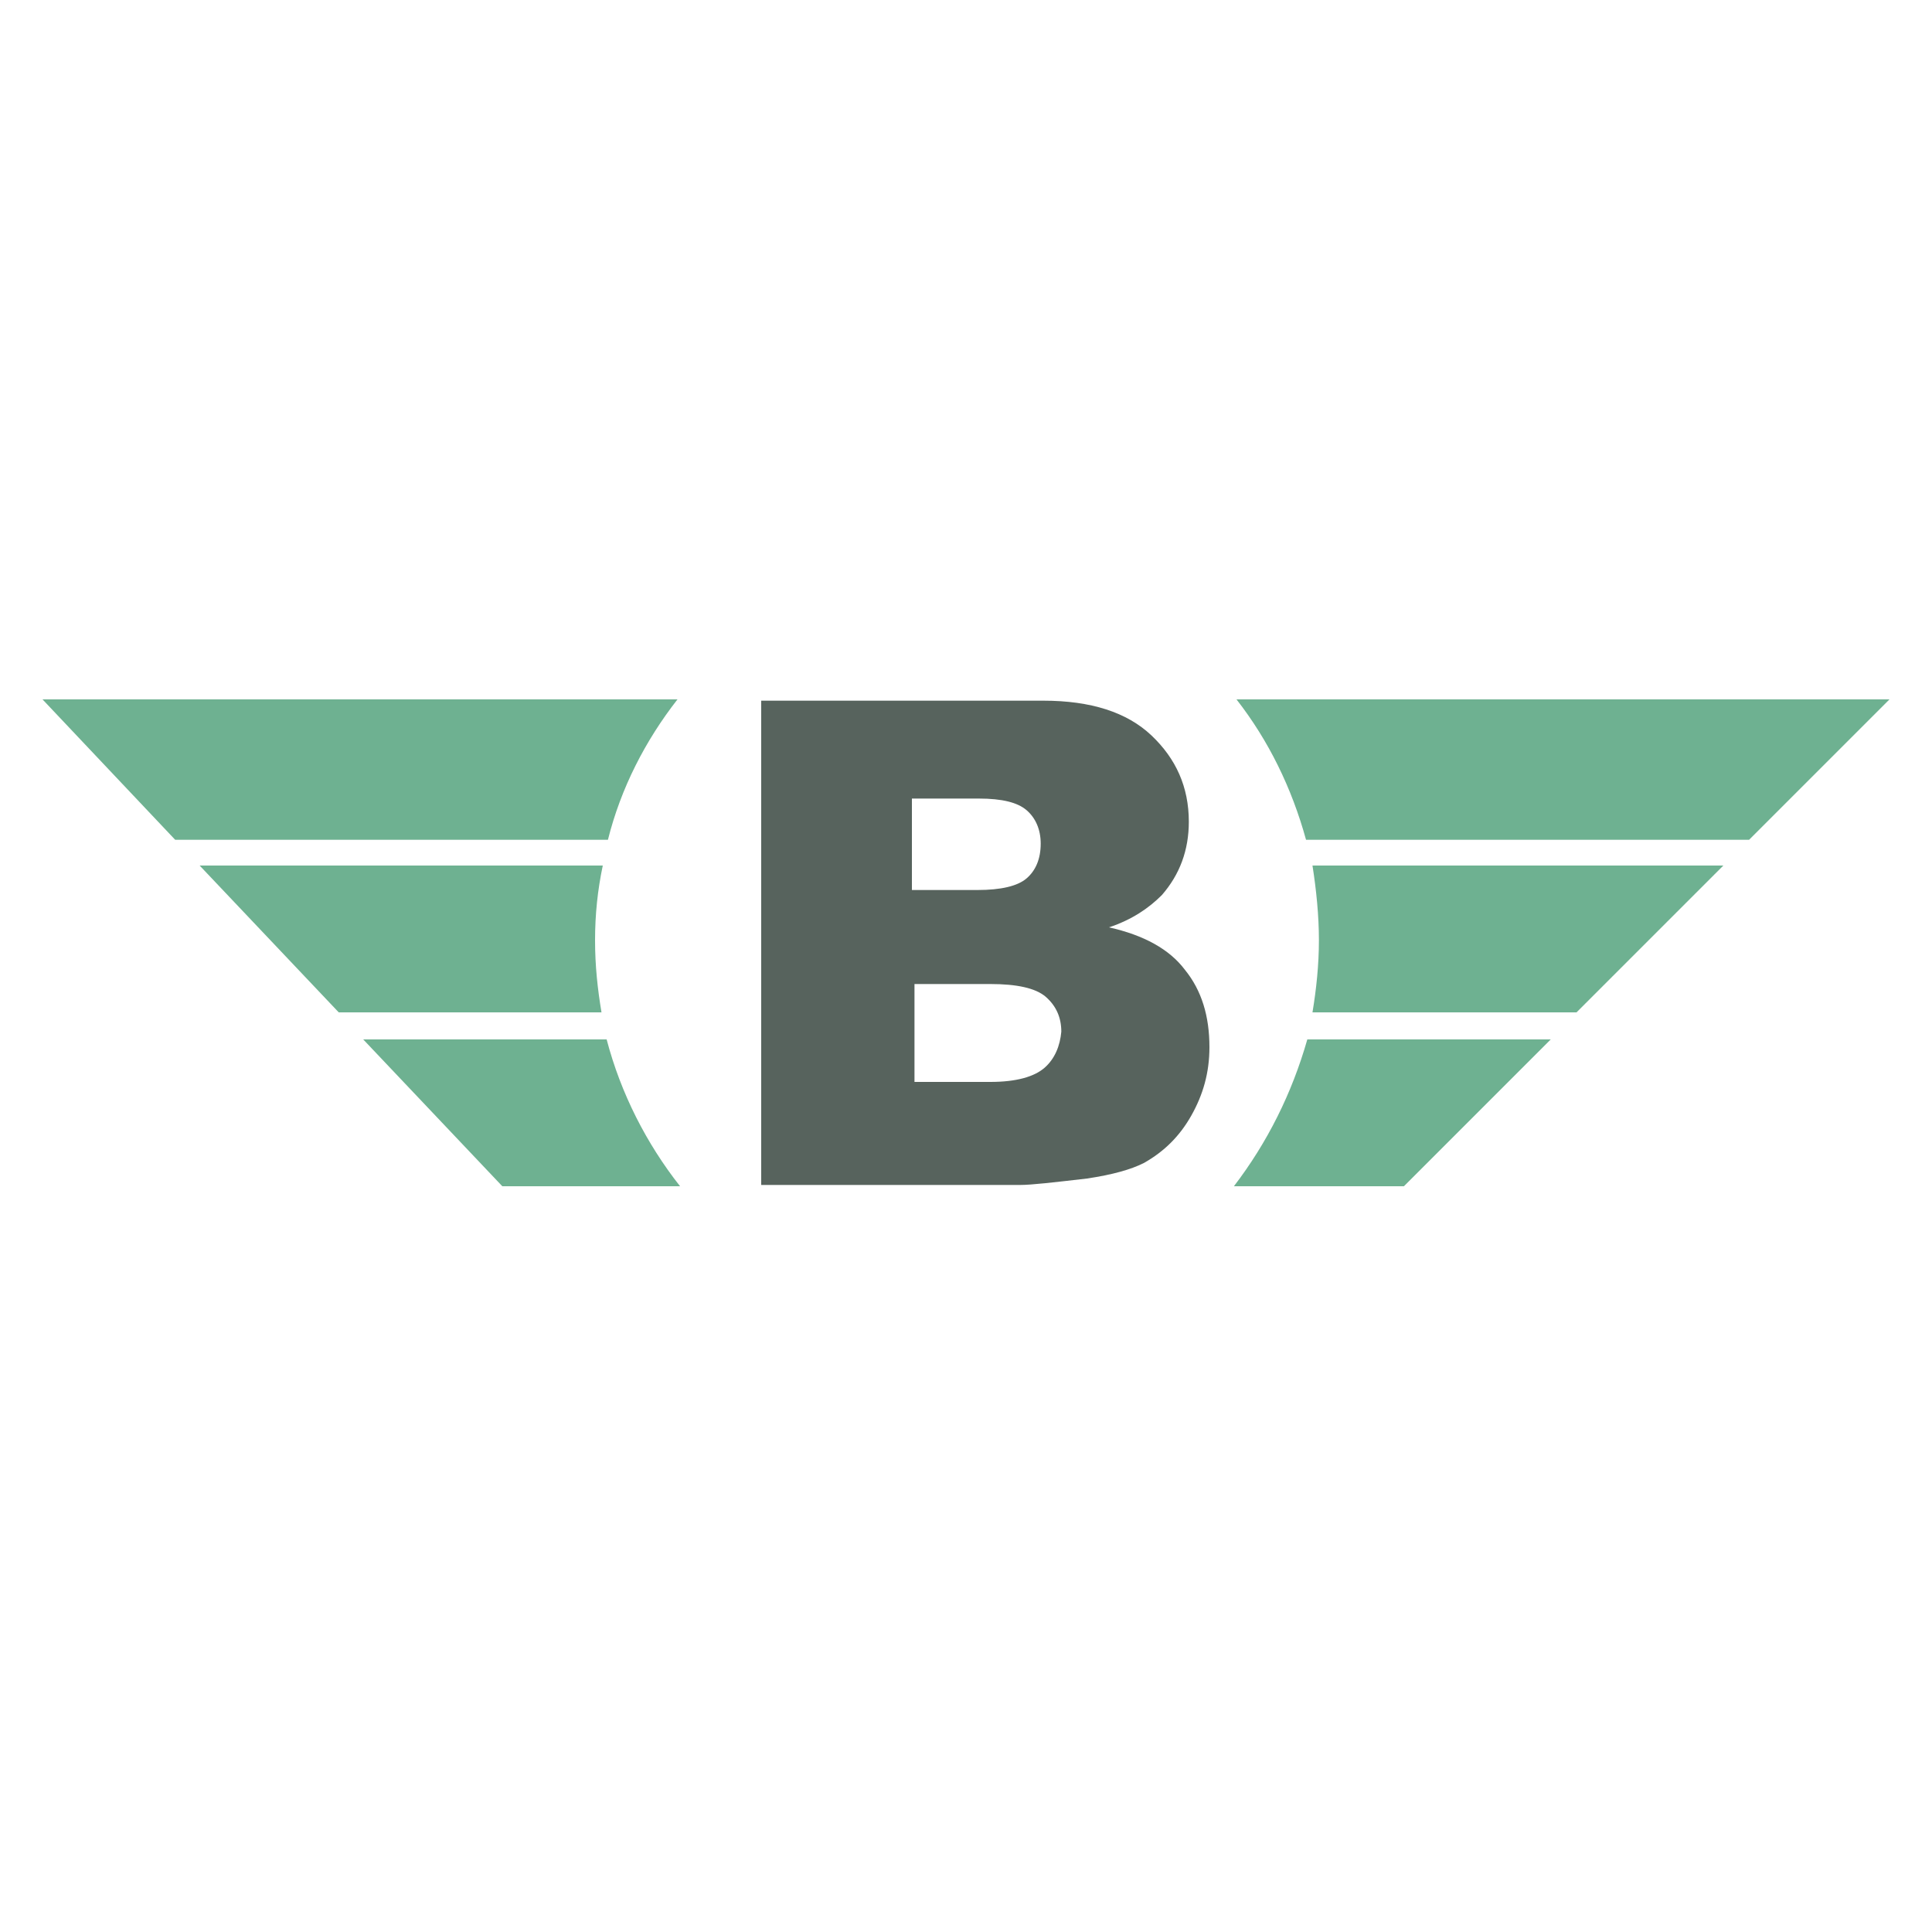 <?xml version="1.0" encoding="utf-8"?>
<!-- Generator: Adobe Illustrator 18.1.0, SVG Export Plug-In . SVG Version: 6.00 Build 0)  -->
<svg version="1.1" id="Layer_1" xmlns="http://www.w3.org/2000/svg" xmlns:xlink="http://www.w3.org/1999/xlink" x="0px" y="0px"
	 viewBox="0 0 150 150" enable-background="new 0 0 150 150" xml:space="preserve">
<g>
	<g>
		<path fill="none" d="M79.7,68.2c0.7-0.6,1.1-1.5,1.1-2.7c0-1.1-0.4-2-1.1-2.6C79,62.3,77.8,62,76,62h-5.1v7.1H76
			C77.8,69.1,79,68.8,79.7,68.2z"/>
	</g>
	<g>
		<path fill="none" d="M76.8,76.3h-5.9v7.6h5.9c2,0,3.4-0.4,4.2-1.1c0.8-0.7,1.2-1.7,1.2-2.9c0-1.1-0.4-2-1.2-2.7
			C80.3,76.6,78.8,76.3,76.8,76.3z"/>
	</g>
	<g>
		<path fill="#6EB191" d="M102.4,73c0,1.9-0.2,3.8-0.5,5.6h20.5l11.4-11.4h-31.9C102.2,69.1,102.4,71.1,102.4,73z"/>
	</g>
	<g>
		<path fill="#6EB191" d="M46.2,73c0-2,0.2-3.9,0.6-5.8H15.5l10.8,11.4h20.4C46.4,76.8,46.2,75,46.2,73z"/>
	</g>
	<g>
		<path fill="#6EB191" d="M52.6,54.3H3.3l10.3,10.9h33.6C48.2,61.2,50.1,57.5,52.6,54.3z"/>
	</g>
	<g>
		<path fill="#6EB191" d="M96,54.3c2.5,3.2,4.3,6.9,5.4,10.9h34.4l10.9-10.9H96z"/>
	</g>
	<g>
		<path fill="#6EB191" d="M95.8,92.1h13.2l11.4-11.4h-18.9C100.3,84.9,98.4,88.7,95.8,92.1z"/>
	</g>
	<g>
		<path fill="#6EB191" d="M28.2,80.7L39,92.1h13.8c-2.6-3.3-4.6-7.2-5.7-11.4H28.2z"/>
	</g>
	<g>
		<path fill="#57635D" d="M86.1,72c1.8-0.6,3.1-1.5,4.1-2.5c1.4-1.6,2.1-3.5,2.1-5.7c0-2.7-1-4.9-2.9-6.7c-1.9-1.8-4.7-2.7-8.4-2.7
			H59.1V92h20.1c0.9,0,2.6-0.2,5.2-0.5c2-0.3,3.4-0.7,4.4-1.2c1.6-0.9,2.8-2.1,3.7-3.7c0.9-1.6,1.4-3.3,1.4-5.3c0-2.4-0.6-4.4-1.9-6
			C90.8,73.7,88.8,72.6,86.1,72z M70.9,62H76c1.8,0,3,0.3,3.7,0.9c0.7,0.6,1.1,1.5,1.1,2.6c0,1.2-0.4,2.1-1.1,2.7
			c-0.7,0.6-2,0.9-3.8,0.9h-5.1V62z M81.1,82.9c-0.8,0.7-2.2,1.1-4.2,1.1h-5.9v-7.6h5.9c2,0,3.5,0.3,4.3,1c0.8,0.7,1.2,1.6,1.2,2.7
			C82.3,81.2,81.9,82.2,81.1,82.9z"/>
	</g>
</g>
</svg>
